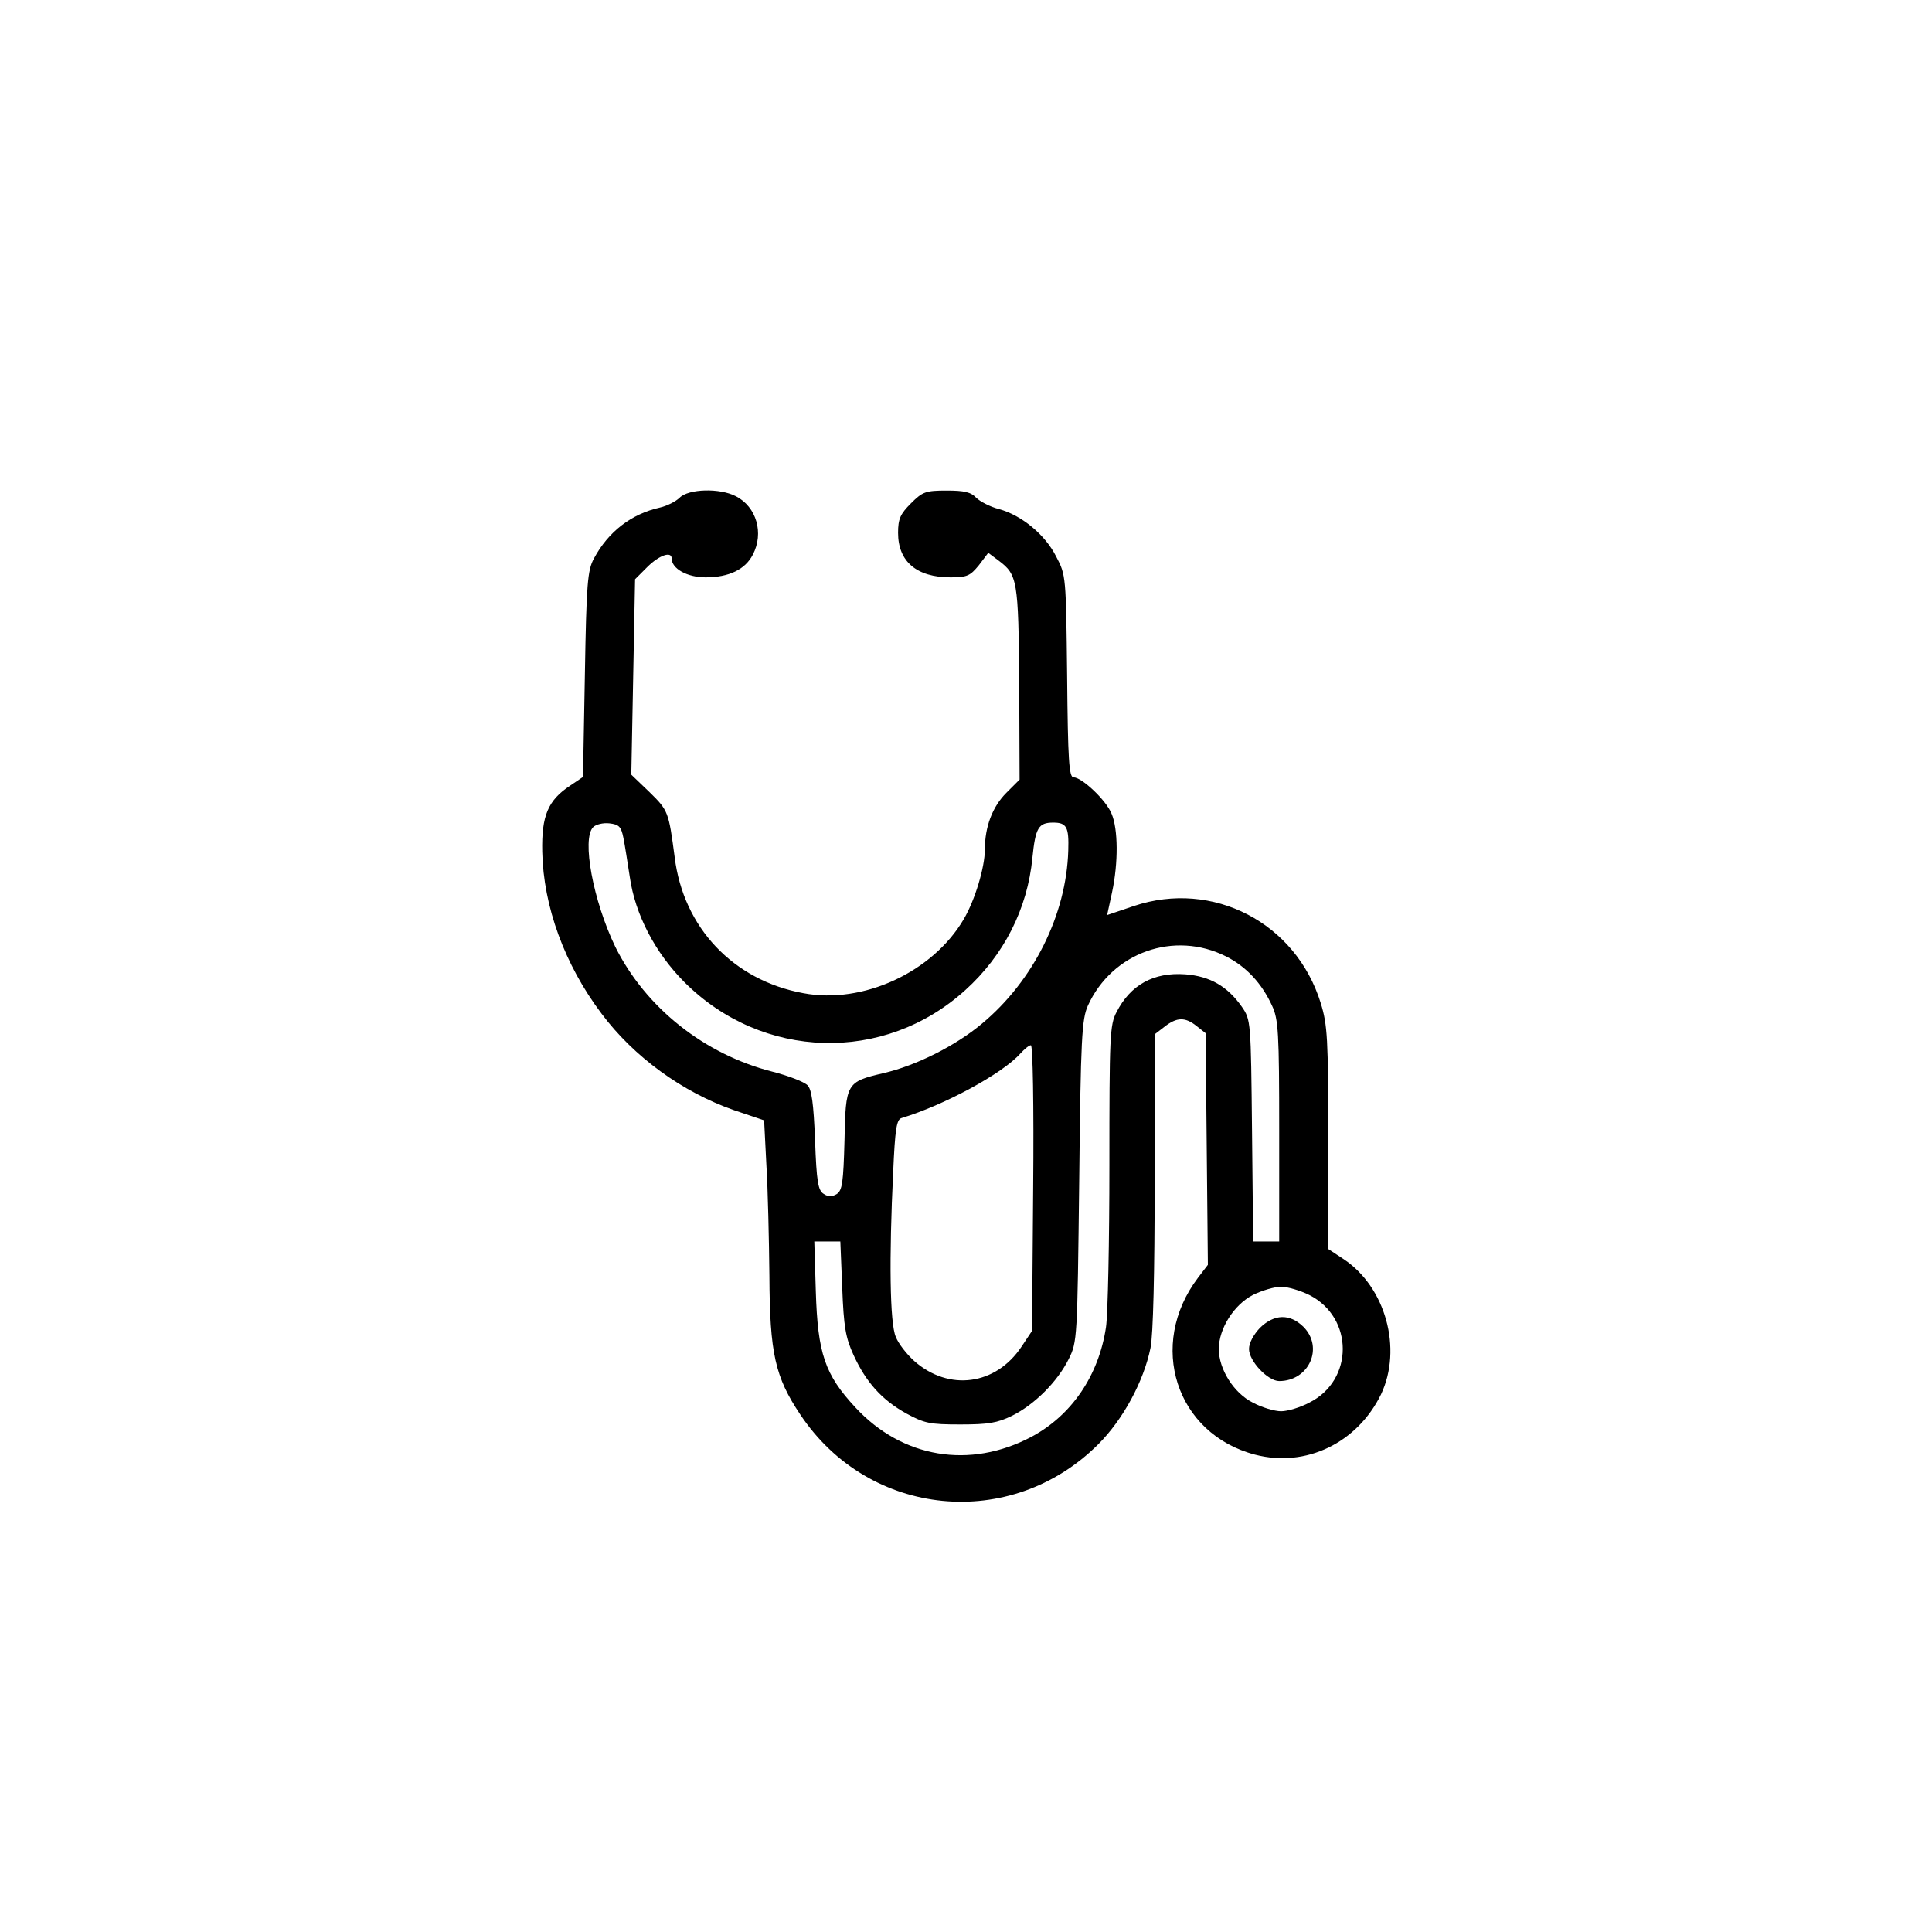 <?xml version="1.0" standalone="no"?>
<!DOCTYPE svg PUBLIC "-//W3C//DTD SVG 20010904//EN"
 "http://www.w3.org/TR/2001/REC-SVG-20010904/DTD/svg10.dtd">
<svg version="1.0" xmlns="http://www.w3.org/2000/svg"
 width="512pt" height="512pt" viewBox="0 0 512 512"
 preserveAspectRatio="xMidYMid meet">

<g transform="translate(0,512) scale(0.1,-0.1)"
fill="#000000" stroke="none">
<path d="M1801 3801 c-10 -10 -34 -22 -52 -26 -76 -17 -137 -64 -175 -135 -17
-31 -20 -67 -24 -307 l-5 -272 -34 -23 c-59 -39 -76 -80 -74 -175 3 -145 59
-299 157 -429 86 -115 214 -208 351 -256 l80 -27 6 -118 c4 -65 7 -197 8 -294
1 -206 15 -268 82 -368 182 -273 558 -310 790 -78 65 65 120 166 138 255 7 33
11 199 11 442 l0 389 26 20 c33 26 55 26 85 2 l24 -19 3 -307 3 -307 -26 -34
c-135 -178 -59 -414 151 -469 135 -35 271 31 334 160 57 121 12 284 -99 358
l-41 27 0 294 c0 264 -2 300 -20 358 -66 213 -286 327 -495 257 l-71 -24 13
60 c17 79 16 168 -1 208 -14 36 -79 97 -101 97 -12 0 -15 45 -17 268 -3 265
-3 268 -29 317 -29 58 -92 110 -152 126 -23 6 -50 20 -60 30 -14 15 -32 19
-78 19 -56 0 -64 -3 -95 -34 -28 -28 -34 -41 -34 -78 0 -76 49 -118 139 -118
44 0 52 4 75 32 l25 33 28 -21 c49 -37 52 -51 54 -324 l1 -256 -35 -35 c-37
-37 -57 -90 -57 -150 0 -47 -26 -134 -56 -185 -82 -140 -267 -226 -425 -196
-186 34 -318 174 -341 360 -16 121 -17 124 -67 173 l-48 46 5 259 5 259 32 32
c32 32 65 43 65 23 0 -27 41 -50 90 -50 62 0 105 21 125 60 30 57 10 127 -45
155 -42 22 -125 20 -149 -4z m-149 -901 c4 -19 11 -66 17 -104 14 -99 67 -201
145 -279 206 -206 529 -216 744 -21 102 92 165 215 178 351 8 79 16 93 55 93
36 0 42 -12 40 -74 -5 -170 -92 -345 -229 -459 -69 -58 -174 -111 -261 -131
-98 -23 -100 -26 -103 -179 -3 -111 -6 -131 -20 -141 -13 -8 -23 -8 -35 0 -15
9 -19 32 -23 142 -4 99 -9 135 -20 146 -9 9 -50 25 -93 36 -181 46 -336 170
-416 330 -59 122 -90 287 -59 318 7 7 26 12 43 10 25 -3 31 -8 37 -38z m1598
-315 c53 -27 94 -71 121 -130 17 -36 19 -71 19 -332 l0 -293 -35 0 -34 0 -3
293 c-3 291 -3 294 -27 329 -38 54 -84 81 -150 86 -84 6 -145 -28 -182 -100
-18 -34 -19 -64 -19 -405 0 -202 -4 -396 -9 -430 -19 -128 -91 -234 -198 -291
-163 -86 -342 -56 -466 78 -81 87 -100 143 -105 308 l-4 132 35 0 34 0 5 -123
c4 -104 9 -132 30 -178 33 -72 75 -119 140 -155 48 -26 62 -29 143 -29 74 0
98 4 137 23 60 30 120 90 150 150 23 46 23 53 28 472 4 381 7 429 23 465 64
141 229 200 367 130z m-512 -613 l-3 -379 -28 -42 c-68 -102 -192 -119 -284
-38 -20 18 -42 46 -49 64 -16 36 -18 210 -7 437 5 114 9 139 22 143 113 34
268 118 315 171 11 12 23 22 28 22 5 0 8 -158 6 -378z m732 -284 c118 -60 118
-226 0 -285 -24 -13 -58 -23 -75 -23 -17 0 -51 10 -75 23 -50 25 -90 88 -90
142 0 54 40 117 90 143 24 12 58 22 75 22 17 0 51 -10 75 -22z"/>
<path d="M3339 1601 c-17 -18 -29 -40 -29 -56 0 -32 50 -85 80 -85 79 0 119
89 64 144 -36 35 -77 34 -115 -3z"/>
</g>
</svg>
